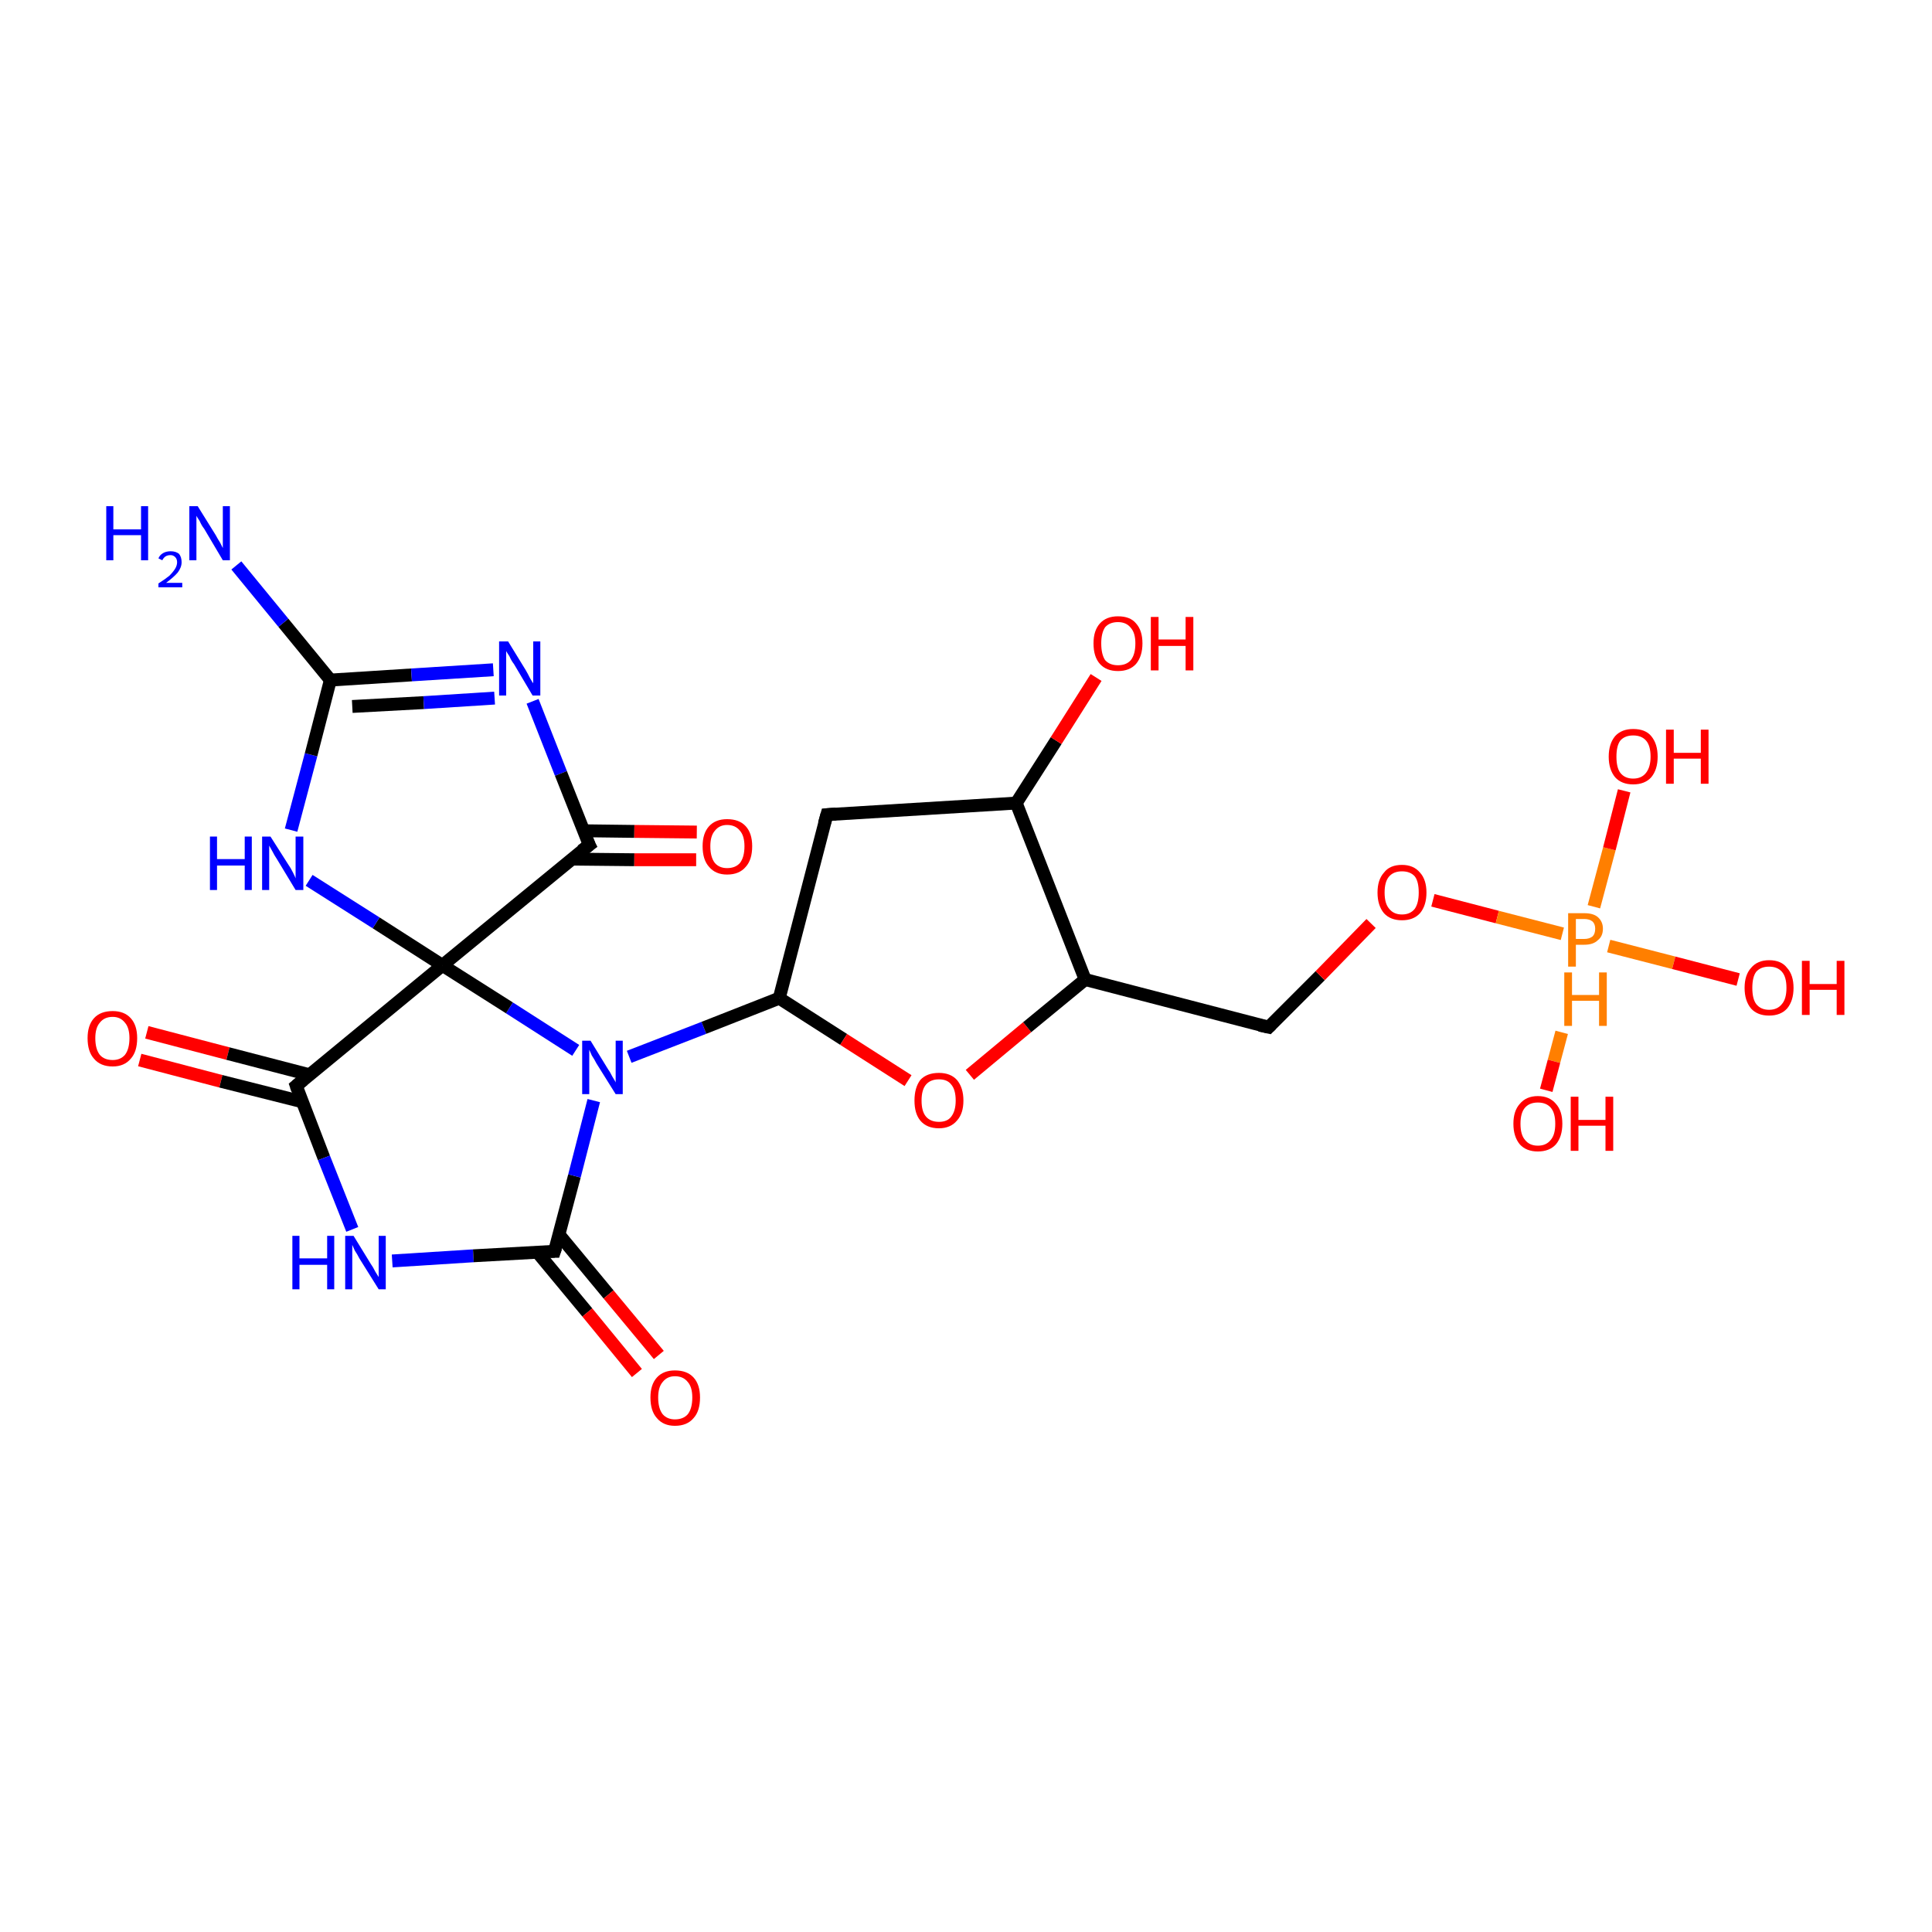 <?xml version='1.0' encoding='iso-8859-1'?>
<svg version='1.1' baseProfile='full'
              xmlns='http://www.w3.org/2000/svg'
                      xmlns:rdkit='http://www.rdkit.org/xml'
                      xmlns:xlink='http://www.w3.org/1999/xlink'
                  xml:space='preserve'
width='300px' height='300px' viewBox='0 0 300 300'>
<!-- END OF HEADER -->
<rect style='opacity:1.0;fill:#FFFFFF;stroke:none' width='300.0' height='300.0' x='0.0' y='0.0'> </rect>
<path class='bond-0 atom-0 atom-1' d='M 22.8,160.3 L 35.4,163.6' style='fill:none;fill-rule:evenodd;stroke:#FF0000;stroke-width:2.0px;stroke-linecap:butt;stroke-linejoin:miter;stroke-opacity:1' />
<path class='bond-0 atom-0 atom-1' d='M 35.4,163.6 L 48.1,166.9' style='fill:none;fill-rule:evenodd;stroke:#000000;stroke-width:2.0px;stroke-linecap:butt;stroke-linejoin:miter;stroke-opacity:1' />
<path class='bond-0 atom-0 atom-1' d='M 21.7,164.6 L 34.3,167.9' style='fill:none;fill-rule:evenodd;stroke:#FF0000;stroke-width:2.0px;stroke-linecap:butt;stroke-linejoin:miter;stroke-opacity:1' />
<path class='bond-0 atom-0 atom-1' d='M 34.3,167.9 L 47.0,171.1' style='fill:none;fill-rule:evenodd;stroke:#000000;stroke-width:2.0px;stroke-linecap:butt;stroke-linejoin:miter;stroke-opacity:1' />
<path class='bond-1 atom-1 atom-2' d='M 46.0,168.6 L 50.3,179.8' style='fill:none;fill-rule:evenodd;stroke:#000000;stroke-width:2.0px;stroke-linecap:butt;stroke-linejoin:miter;stroke-opacity:1' />
<path class='bond-1 atom-1 atom-2' d='M 50.3,179.8 L 54.7,190.9' style='fill:none;fill-rule:evenodd;stroke:#0000FF;stroke-width:2.0px;stroke-linecap:butt;stroke-linejoin:miter;stroke-opacity:1' />
<path class='bond-2 atom-2 atom-3' d='M 60.9,195.8 L 73.5,195.0' style='fill:none;fill-rule:evenodd;stroke:#0000FF;stroke-width:2.0px;stroke-linecap:butt;stroke-linejoin:miter;stroke-opacity:1' />
<path class='bond-2 atom-2 atom-3' d='M 73.5,195.0 L 86.1,194.3' style='fill:none;fill-rule:evenodd;stroke:#000000;stroke-width:2.0px;stroke-linecap:butt;stroke-linejoin:miter;stroke-opacity:1' />
<path class='bond-3 atom-3 atom-4' d='M 83.4,194.4 L 91.2,203.8' style='fill:none;fill-rule:evenodd;stroke:#000000;stroke-width:2.0px;stroke-linecap:butt;stroke-linejoin:miter;stroke-opacity:1' />
<path class='bond-3 atom-3 atom-4' d='M 91.2,203.8 L 98.9,213.2' style='fill:none;fill-rule:evenodd;stroke:#FF0000;stroke-width:2.0px;stroke-linecap:butt;stroke-linejoin:miter;stroke-opacity:1' />
<path class='bond-3 atom-3 atom-4' d='M 86.8,191.7 L 94.5,201.0' style='fill:none;fill-rule:evenodd;stroke:#000000;stroke-width:2.0px;stroke-linecap:butt;stroke-linejoin:miter;stroke-opacity:1' />
<path class='bond-3 atom-3 atom-4' d='M 94.5,201.0 L 102.3,210.4' style='fill:none;fill-rule:evenodd;stroke:#FF0000;stroke-width:2.0px;stroke-linecap:butt;stroke-linejoin:miter;stroke-opacity:1' />
<path class='bond-4 atom-3 atom-5' d='M 86.1,194.3 L 89.2,182.6' style='fill:none;fill-rule:evenodd;stroke:#000000;stroke-width:2.0px;stroke-linecap:butt;stroke-linejoin:miter;stroke-opacity:1' />
<path class='bond-4 atom-3 atom-5' d='M 89.2,182.6 L 92.2,170.9' style='fill:none;fill-rule:evenodd;stroke:#0000FF;stroke-width:2.0px;stroke-linecap:butt;stroke-linejoin:miter;stroke-opacity:1' />
<path class='bond-5 atom-5 atom-6' d='M 89.4,163.1 L 79.1,156.5' style='fill:none;fill-rule:evenodd;stroke:#0000FF;stroke-width:2.0px;stroke-linecap:butt;stroke-linejoin:miter;stroke-opacity:1' />
<path class='bond-5 atom-5 atom-6' d='M 79.1,156.5 L 68.7,149.9' style='fill:none;fill-rule:evenodd;stroke:#000000;stroke-width:2.0px;stroke-linecap:butt;stroke-linejoin:miter;stroke-opacity:1' />
<path class='bond-6 atom-6 atom-7' d='M 68.7,149.9 L 58.4,143.3' style='fill:none;fill-rule:evenodd;stroke:#000000;stroke-width:2.0px;stroke-linecap:butt;stroke-linejoin:miter;stroke-opacity:1' />
<path class='bond-6 atom-6 atom-7' d='M 58.4,143.3 L 48.0,136.7' style='fill:none;fill-rule:evenodd;stroke:#0000FF;stroke-width:2.0px;stroke-linecap:butt;stroke-linejoin:miter;stroke-opacity:1' />
<path class='bond-7 atom-7 atom-8' d='M 45.2,128.9 L 48.3,117.2' style='fill:none;fill-rule:evenodd;stroke:#0000FF;stroke-width:2.0px;stroke-linecap:butt;stroke-linejoin:miter;stroke-opacity:1' />
<path class='bond-7 atom-7 atom-8' d='M 48.3,117.2 L 51.3,105.6' style='fill:none;fill-rule:evenodd;stroke:#000000;stroke-width:2.0px;stroke-linecap:butt;stroke-linejoin:miter;stroke-opacity:1' />
<path class='bond-8 atom-8 atom-9' d='M 51.3,105.6 L 63.9,104.8' style='fill:none;fill-rule:evenodd;stroke:#000000;stroke-width:2.0px;stroke-linecap:butt;stroke-linejoin:miter;stroke-opacity:1' />
<path class='bond-8 atom-8 atom-9' d='M 63.9,104.8 L 76.6,104.0' style='fill:none;fill-rule:evenodd;stroke:#0000FF;stroke-width:2.0px;stroke-linecap:butt;stroke-linejoin:miter;stroke-opacity:1' />
<path class='bond-8 atom-8 atom-9' d='M 54.7,109.7 L 65.8,109.1' style='fill:none;fill-rule:evenodd;stroke:#000000;stroke-width:2.0px;stroke-linecap:butt;stroke-linejoin:miter;stroke-opacity:1' />
<path class='bond-8 atom-8 atom-9' d='M 65.8,109.1 L 76.8,108.4' style='fill:none;fill-rule:evenodd;stroke:#0000FF;stroke-width:2.0px;stroke-linecap:butt;stroke-linejoin:miter;stroke-opacity:1' />
<path class='bond-9 atom-9 atom-10' d='M 82.7,108.9 L 87.1,120.1' style='fill:none;fill-rule:evenodd;stroke:#0000FF;stroke-width:2.0px;stroke-linecap:butt;stroke-linejoin:miter;stroke-opacity:1' />
<path class='bond-9 atom-9 atom-10' d='M 87.1,120.1 L 91.5,131.2' style='fill:none;fill-rule:evenodd;stroke:#000000;stroke-width:2.0px;stroke-linecap:butt;stroke-linejoin:miter;stroke-opacity:1' />
<path class='bond-10 atom-10 atom-11' d='M 88.8,133.4 L 98.5,133.5' style='fill:none;fill-rule:evenodd;stroke:#000000;stroke-width:2.0px;stroke-linecap:butt;stroke-linejoin:miter;stroke-opacity:1' />
<path class='bond-10 atom-10 atom-11' d='M 98.5,133.5 L 108.1,133.5' style='fill:none;fill-rule:evenodd;stroke:#FF0000;stroke-width:2.0px;stroke-linecap:butt;stroke-linejoin:miter;stroke-opacity:1' />
<path class='bond-10 atom-10 atom-11' d='M 90.6,129.0 L 98.5,129.1' style='fill:none;fill-rule:evenodd;stroke:#000000;stroke-width:2.0px;stroke-linecap:butt;stroke-linejoin:miter;stroke-opacity:1' />
<path class='bond-10 atom-10 atom-11' d='M 98.5,129.1 L 108.2,129.2' style='fill:none;fill-rule:evenodd;stroke:#FF0000;stroke-width:2.0px;stroke-linecap:butt;stroke-linejoin:miter;stroke-opacity:1' />
<path class='bond-11 atom-8 atom-12' d='M 51.3,105.6 L 44.0,96.7' style='fill:none;fill-rule:evenodd;stroke:#000000;stroke-width:2.0px;stroke-linecap:butt;stroke-linejoin:miter;stroke-opacity:1' />
<path class='bond-11 atom-8 atom-12' d='M 44.0,96.7 L 36.7,87.8' style='fill:none;fill-rule:evenodd;stroke:#0000FF;stroke-width:2.0px;stroke-linecap:butt;stroke-linejoin:miter;stroke-opacity:1' />
<path class='bond-12 atom-5 atom-13' d='M 97.7,164.1 L 109.3,159.6' style='fill:none;fill-rule:evenodd;stroke:#0000FF;stroke-width:2.0px;stroke-linecap:butt;stroke-linejoin:miter;stroke-opacity:1' />
<path class='bond-12 atom-5 atom-13' d='M 109.3,159.6 L 121.0,155.0' style='fill:none;fill-rule:evenodd;stroke:#000000;stroke-width:2.0px;stroke-linecap:butt;stroke-linejoin:miter;stroke-opacity:1' />
<path class='bond-13 atom-13 atom-14' d='M 121.0,155.0 L 131.0,161.4' style='fill:none;fill-rule:evenodd;stroke:#000000;stroke-width:2.0px;stroke-linecap:butt;stroke-linejoin:miter;stroke-opacity:1' />
<path class='bond-13 atom-13 atom-14' d='M 131.0,161.4 L 141.0,167.8' style='fill:none;fill-rule:evenodd;stroke:#FF0000;stroke-width:2.0px;stroke-linecap:butt;stroke-linejoin:miter;stroke-opacity:1' />
<path class='bond-14 atom-14 atom-15' d='M 150.6,166.9 L 159.5,159.5' style='fill:none;fill-rule:evenodd;stroke:#FF0000;stroke-width:2.0px;stroke-linecap:butt;stroke-linejoin:miter;stroke-opacity:1' />
<path class='bond-14 atom-14 atom-15' d='M 159.5,159.5 L 168.5,152.1' style='fill:none;fill-rule:evenodd;stroke:#000000;stroke-width:2.0px;stroke-linecap:butt;stroke-linejoin:miter;stroke-opacity:1' />
<path class='bond-15 atom-15 atom-16' d='M 168.5,152.1 L 157.8,124.7' style='fill:none;fill-rule:evenodd;stroke:#000000;stroke-width:2.0px;stroke-linecap:butt;stroke-linejoin:miter;stroke-opacity:1' />
<path class='bond-16 atom-16 atom-17' d='M 157.8,124.7 L 164.0,115.0' style='fill:none;fill-rule:evenodd;stroke:#000000;stroke-width:2.0px;stroke-linecap:butt;stroke-linejoin:miter;stroke-opacity:1' />
<path class='bond-16 atom-16 atom-17' d='M 164.0,115.0 L 170.2,105.2' style='fill:none;fill-rule:evenodd;stroke:#FF0000;stroke-width:2.0px;stroke-linecap:butt;stroke-linejoin:miter;stroke-opacity:1' />
<path class='bond-17 atom-16 atom-18' d='M 157.8,124.7 L 128.4,126.5' style='fill:none;fill-rule:evenodd;stroke:#000000;stroke-width:2.0px;stroke-linecap:butt;stroke-linejoin:miter;stroke-opacity:1' />
<path class='bond-18 atom-15 atom-19' d='M 168.5,152.1 L 197.0,159.5' style='fill:none;fill-rule:evenodd;stroke:#000000;stroke-width:2.0px;stroke-linecap:butt;stroke-linejoin:miter;stroke-opacity:1' />
<path class='bond-19 atom-19 atom-20' d='M 197.0,159.5 L 205.0,151.5' style='fill:none;fill-rule:evenodd;stroke:#000000;stroke-width:2.0px;stroke-linecap:butt;stroke-linejoin:miter;stroke-opacity:1' />
<path class='bond-19 atom-19 atom-20' d='M 205.0,151.5 L 212.9,143.4' style='fill:none;fill-rule:evenodd;stroke:#FF0000;stroke-width:2.0px;stroke-linecap:butt;stroke-linejoin:miter;stroke-opacity:1' />
<path class='bond-20 atom-20 atom-21' d='M 222.5,139.8 L 232.5,142.4' style='fill:none;fill-rule:evenodd;stroke:#FF0000;stroke-width:2.0px;stroke-linecap:butt;stroke-linejoin:miter;stroke-opacity:1' />
<path class='bond-20 atom-20 atom-21' d='M 232.5,142.4 L 242.6,145.0' style='fill:none;fill-rule:evenodd;stroke:#FF7F00;stroke-width:2.0px;stroke-linecap:butt;stroke-linejoin:miter;stroke-opacity:1' />
<path class='bond-21 atom-21 atom-22' d='M 247.5,140.8 L 249.9,131.8' style='fill:none;fill-rule:evenodd;stroke:#FF7F00;stroke-width:2.0px;stroke-linecap:butt;stroke-linejoin:miter;stroke-opacity:1' />
<path class='bond-21 atom-21 atom-22' d='M 249.9,131.8 L 252.2,122.8' style='fill:none;fill-rule:evenodd;stroke:#FF0000;stroke-width:2.0px;stroke-linecap:butt;stroke-linejoin:miter;stroke-opacity:1' />
<path class='bond-22 atom-21 atom-23' d='M 242.5,160.3 L 241.3,164.8' style='fill:none;fill-rule:evenodd;stroke:#FF7F00;stroke-width:2.0px;stroke-linecap:butt;stroke-linejoin:miter;stroke-opacity:1' />
<path class='bond-22 atom-21 atom-23' d='M 241.3,164.8 L 240.1,169.3' style='fill:none;fill-rule:evenodd;stroke:#FF0000;stroke-width:2.0px;stroke-linecap:butt;stroke-linejoin:miter;stroke-opacity:1' />
<path class='bond-23 atom-21 atom-24' d='M 249.8,146.9 L 259.9,149.5' style='fill:none;fill-rule:evenodd;stroke:#FF7F00;stroke-width:2.0px;stroke-linecap:butt;stroke-linejoin:miter;stroke-opacity:1' />
<path class='bond-23 atom-21 atom-24' d='M 259.9,149.5 L 269.9,152.1' style='fill:none;fill-rule:evenodd;stroke:#FF0000;stroke-width:2.0px;stroke-linecap:butt;stroke-linejoin:miter;stroke-opacity:1' />
<path class='bond-24 atom-10 atom-6' d='M 91.5,131.2 L 68.7,149.9' style='fill:none;fill-rule:evenodd;stroke:#000000;stroke-width:2.0px;stroke-linecap:butt;stroke-linejoin:miter;stroke-opacity:1' />
<path class='bond-25 atom-6 atom-1' d='M 68.7,149.9 L 46.0,168.6' style='fill:none;fill-rule:evenodd;stroke:#000000;stroke-width:2.0px;stroke-linecap:butt;stroke-linejoin:miter;stroke-opacity:1' />
<path class='bond-26 atom-18 atom-13' d='M 128.4,126.5 L 121.0,155.0' style='fill:none;fill-rule:evenodd;stroke:#000000;stroke-width:2.0px;stroke-linecap:butt;stroke-linejoin:miter;stroke-opacity:1' />
<path d='M 46.2,169.2 L 46.0,168.6 L 47.1,167.7' style='fill:none;stroke:#000000;stroke-width:2.0px;stroke-linecap:butt;stroke-linejoin:miter;stroke-opacity:1;' />
<path d='M 85.5,194.3 L 86.1,194.3 L 86.3,193.7' style='fill:none;stroke:#000000;stroke-width:2.0px;stroke-linecap:butt;stroke-linejoin:miter;stroke-opacity:1;' />
<path d='M 91.2,130.6 L 91.5,131.2 L 90.3,132.1' style='fill:none;stroke:#000000;stroke-width:2.0px;stroke-linecap:butt;stroke-linejoin:miter;stroke-opacity:1;' />
<path d='M 129.8,126.4 L 128.4,126.5 L 128.0,127.9' style='fill:none;stroke:#000000;stroke-width:2.0px;stroke-linecap:butt;stroke-linejoin:miter;stroke-opacity:1;' />
<path d='M 195.6,159.2 L 197.0,159.5 L 197.4,159.1' style='fill:none;stroke:#000000;stroke-width:2.0px;stroke-linecap:butt;stroke-linejoin:miter;stroke-opacity:1;' />
<path class='atom-0' d='M 13.6 161.2
Q 13.6 159.2, 14.6 158.1
Q 15.6 157.0, 17.5 157.0
Q 19.3 157.0, 20.3 158.1
Q 21.3 159.2, 21.3 161.2
Q 21.3 163.3, 20.3 164.4
Q 19.3 165.6, 17.5 165.6
Q 15.6 165.6, 14.6 164.4
Q 13.6 163.3, 13.6 161.2
M 17.5 164.6
Q 18.7 164.6, 19.4 163.8
Q 20.1 162.9, 20.1 161.2
Q 20.1 159.6, 19.4 158.8
Q 18.7 157.9, 17.5 157.9
Q 16.2 157.9, 15.5 158.8
Q 14.8 159.6, 14.8 161.2
Q 14.8 162.9, 15.5 163.8
Q 16.2 164.6, 17.5 164.6
' fill='#FF0000'/>
<path class='atom-2' d='M 45.4 191.9
L 46.5 191.9
L 46.5 195.4
L 50.8 195.4
L 50.8 191.9
L 51.9 191.9
L 51.9 200.2
L 50.8 200.2
L 50.8 196.4
L 46.5 196.4
L 46.5 200.2
L 45.4 200.2
L 45.4 191.9
' fill='#0000FF'/>
<path class='atom-2' d='M 54.9 191.9
L 57.6 196.3
Q 57.9 196.7, 58.3 197.5
Q 58.8 198.3, 58.8 198.3
L 58.8 191.9
L 59.9 191.9
L 59.9 200.2
L 58.8 200.2
L 55.8 195.4
Q 55.5 194.8, 55.1 194.2
Q 54.8 193.5, 54.7 193.3
L 54.7 200.2
L 53.6 200.2
L 53.6 191.9
L 54.9 191.9
' fill='#0000FF'/>
<path class='atom-4' d='M 101.0 217.0
Q 101.0 215.0, 102.0 213.9
Q 103.0 212.8, 104.8 212.8
Q 106.7 212.8, 107.7 213.9
Q 108.7 215.0, 108.7 217.0
Q 108.7 219.1, 107.7 220.2
Q 106.7 221.4, 104.8 221.4
Q 103.0 221.4, 102.0 220.2
Q 101.0 219.1, 101.0 217.0
M 104.8 220.4
Q 106.1 220.4, 106.8 219.6
Q 107.5 218.7, 107.5 217.0
Q 107.5 215.4, 106.8 214.6
Q 106.1 213.7, 104.8 213.7
Q 103.6 213.7, 102.9 214.6
Q 102.2 215.4, 102.2 217.0
Q 102.2 218.7, 102.9 219.6
Q 103.6 220.4, 104.8 220.4
' fill='#FF0000'/>
<path class='atom-5' d='M 91.7 161.6
L 94.4 166.0
Q 94.7 166.4, 95.1 167.2
Q 95.6 168.0, 95.6 168.1
L 95.6 161.6
L 96.7 161.6
L 96.7 169.9
L 95.6 169.9
L 92.6 165.1
Q 92.3 164.5, 91.9 163.9
Q 91.6 163.2, 91.5 163.0
L 91.5 169.9
L 90.4 169.9
L 90.4 161.6
L 91.7 161.6
' fill='#0000FF'/>
<path class='atom-7' d='M 32.6 129.9
L 33.7 129.9
L 33.7 133.4
L 38.0 133.4
L 38.0 129.9
L 39.1 129.9
L 39.1 138.2
L 38.0 138.2
L 38.0 134.4
L 33.7 134.4
L 33.7 138.2
L 32.6 138.2
L 32.6 129.9
' fill='#0000FF'/>
<path class='atom-7' d='M 42.0 129.9
L 44.8 134.3
Q 45.1 134.7, 45.5 135.5
Q 45.9 136.3, 45.9 136.4
L 45.9 129.9
L 47.1 129.9
L 47.1 138.2
L 45.9 138.2
L 43.0 133.4
Q 42.6 132.8, 42.3 132.2
Q 41.9 131.5, 41.8 131.3
L 41.8 138.2
L 40.7 138.2
L 40.7 129.9
L 42.0 129.9
' fill='#0000FF'/>
<path class='atom-9' d='M 78.9 99.6
L 81.6 104.0
Q 81.9 104.5, 82.3 105.3
Q 82.7 106.0, 82.8 106.1
L 82.8 99.6
L 83.9 99.6
L 83.9 108.0
L 82.7 108.0
L 79.8 103.1
Q 79.4 102.6, 79.1 101.9
Q 78.7 101.3, 78.6 101.1
L 78.6 108.0
L 77.5 108.0
L 77.5 99.6
L 78.9 99.6
' fill='#0000FF'/>
<path class='atom-11' d='M 109.1 131.4
Q 109.1 129.4, 110.1 128.3
Q 111.1 127.2, 112.9 127.2
Q 114.8 127.2, 115.8 128.3
Q 116.8 129.4, 116.8 131.4
Q 116.8 133.5, 115.8 134.6
Q 114.8 135.8, 112.9 135.8
Q 111.1 135.8, 110.1 134.6
Q 109.1 133.5, 109.1 131.4
M 112.9 134.8
Q 114.2 134.8, 114.9 134.0
Q 115.6 133.1, 115.6 131.4
Q 115.6 129.8, 114.9 129.0
Q 114.2 128.1, 112.9 128.1
Q 111.7 128.1, 111.0 129.0
Q 110.3 129.8, 110.3 131.4
Q 110.3 133.1, 111.0 134.0
Q 111.7 134.8, 112.9 134.8
' fill='#FF0000'/>
<path class='atom-12' d='M 16.5 78.6
L 17.6 78.6
L 17.6 82.2
L 21.9 82.2
L 21.9 78.6
L 23.0 78.6
L 23.0 87.0
L 21.9 87.0
L 21.9 83.1
L 17.6 83.1
L 17.6 87.0
L 16.5 87.0
L 16.5 78.6
' fill='#0000FF'/>
<path class='atom-12' d='M 24.6 86.7
Q 24.8 86.2, 25.3 85.9
Q 25.8 85.6, 26.5 85.6
Q 27.3 85.6, 27.8 86.0
Q 28.2 86.5, 28.2 87.3
Q 28.2 88.1, 27.6 88.9
Q 27.0 89.6, 25.8 90.5
L 28.3 90.5
L 28.3 91.2
L 24.6 91.2
L 24.6 90.6
Q 25.7 89.9, 26.3 89.4
Q 26.9 88.8, 27.2 88.3
Q 27.5 87.8, 27.5 87.3
Q 27.5 86.8, 27.2 86.5
Q 26.9 86.2, 26.5 86.2
Q 26.0 86.2, 25.7 86.4
Q 25.4 86.6, 25.2 87.0
L 24.6 86.7
' fill='#0000FF'/>
<path class='atom-12' d='M 30.7 78.6
L 33.5 83.1
Q 33.7 83.5, 34.2 84.3
Q 34.6 85.1, 34.6 85.1
L 34.6 78.6
L 35.7 78.6
L 35.7 87.0
L 34.6 87.0
L 31.7 82.1
Q 31.3 81.6, 31.0 80.9
Q 30.6 80.3, 30.5 80.1
L 30.5 87.0
L 29.4 87.0
L 29.4 78.6
L 30.7 78.6
' fill='#0000FF'/>
<path class='atom-14' d='M 142.0 170.9
Q 142.0 168.9, 142.9 167.7
Q 143.9 166.6, 145.8 166.6
Q 147.6 166.6, 148.6 167.7
Q 149.6 168.9, 149.6 170.9
Q 149.6 172.9, 148.6 174.0
Q 147.6 175.2, 145.8 175.2
Q 143.9 175.2, 142.9 174.0
Q 142.0 172.9, 142.0 170.9
M 145.8 174.2
Q 147.1 174.2, 147.7 173.4
Q 148.4 172.5, 148.4 170.9
Q 148.4 169.2, 147.7 168.4
Q 147.1 167.6, 145.8 167.6
Q 144.5 167.6, 143.8 168.4
Q 143.1 169.2, 143.1 170.9
Q 143.1 172.6, 143.8 173.4
Q 144.5 174.2, 145.8 174.2
' fill='#FF0000'/>
<path class='atom-17' d='M 169.8 99.9
Q 169.8 97.9, 170.8 96.8
Q 171.8 95.7, 173.6 95.7
Q 175.5 95.7, 176.4 96.8
Q 177.4 97.9, 177.4 99.9
Q 177.4 101.9, 176.4 103.1
Q 175.4 104.2, 173.6 104.2
Q 171.8 104.2, 170.8 103.1
Q 169.8 102.0, 169.8 99.9
M 173.6 103.3
Q 174.9 103.3, 175.6 102.5
Q 176.3 101.6, 176.3 99.9
Q 176.3 98.3, 175.6 97.5
Q 174.9 96.6, 173.6 96.6
Q 172.3 96.6, 171.6 97.4
Q 171.0 98.3, 171.0 99.9
Q 171.0 101.6, 171.6 102.5
Q 172.3 103.3, 173.6 103.3
' fill='#FF0000'/>
<path class='atom-17' d='M 178.7 95.8
L 179.9 95.8
L 179.9 99.3
L 184.1 99.3
L 184.1 95.8
L 185.3 95.8
L 185.3 104.1
L 184.1 104.1
L 184.1 100.3
L 179.9 100.3
L 179.9 104.1
L 178.7 104.1
L 178.7 95.8
' fill='#FF0000'/>
<path class='atom-20' d='M 213.9 138.6
Q 213.9 136.6, 214.9 135.5
Q 215.8 134.3, 217.7 134.3
Q 219.5 134.3, 220.5 135.5
Q 221.5 136.6, 221.5 138.6
Q 221.5 140.6, 220.5 141.8
Q 219.5 142.9, 217.7 142.9
Q 215.9 142.9, 214.9 141.8
Q 213.9 140.6, 213.9 138.6
M 217.7 142.0
Q 219.0 142.0, 219.7 141.1
Q 220.3 140.2, 220.3 138.6
Q 220.3 136.9, 219.7 136.1
Q 219.0 135.3, 217.7 135.3
Q 216.4 135.3, 215.7 136.1
Q 215.0 136.9, 215.0 138.6
Q 215.0 140.3, 215.7 141.1
Q 216.4 142.0, 217.7 142.0
' fill='#FF0000'/>
<path class='atom-21' d='M 246.0 141.8
Q 247.4 141.8, 248.1 142.4
Q 248.9 143.1, 248.9 144.2
Q 248.9 145.4, 248.1 146.0
Q 247.4 146.7, 246.0 146.7
L 244.7 146.7
L 244.7 150.1
L 243.5 150.1
L 243.5 141.8
L 246.0 141.8
M 246.0 145.8
Q 246.8 145.8, 247.3 145.4
Q 247.7 145.0, 247.7 144.2
Q 247.7 143.5, 247.3 143.1
Q 246.8 142.7, 246.0 142.7
L 244.7 142.7
L 244.7 145.8
L 246.0 145.8
' fill='#FF7F00'/>
<path class='atom-21' d='M 242.9 151.0
L 244.1 151.0
L 244.1 154.5
L 248.3 154.5
L 248.3 151.0
L 249.5 151.0
L 249.5 159.3
L 248.3 159.3
L 248.3 155.4
L 244.1 155.4
L 244.1 159.3
L 242.9 159.3
L 242.9 151.0
' fill='#FF7F00'/>
<path class='atom-22' d='M 249.8 117.5
Q 249.8 115.5, 250.8 114.3
Q 251.8 113.2, 253.6 113.2
Q 255.5 113.2, 256.4 114.3
Q 257.4 115.5, 257.4 117.5
Q 257.4 119.5, 256.4 120.7
Q 255.4 121.8, 253.6 121.8
Q 251.8 121.8, 250.8 120.7
Q 249.8 119.5, 249.8 117.5
M 253.6 120.9
Q 254.9 120.9, 255.6 120.0
Q 256.3 119.1, 256.3 117.5
Q 256.3 115.8, 255.6 115.0
Q 254.9 114.2, 253.6 114.2
Q 252.3 114.2, 251.6 115.0
Q 251.0 115.8, 251.0 117.5
Q 251.0 119.2, 251.6 120.0
Q 252.3 120.9, 253.6 120.9
' fill='#FF0000'/>
<path class='atom-22' d='M 258.7 113.3
L 259.9 113.3
L 259.9 116.9
L 264.1 116.9
L 264.1 113.3
L 265.3 113.3
L 265.3 121.7
L 264.1 121.7
L 264.1 117.8
L 259.9 117.8
L 259.9 121.7
L 258.7 121.7
L 258.7 113.3
' fill='#FF0000'/>
<path class='atom-23' d='M 235.0 174.5
Q 235.0 172.5, 236.0 171.4
Q 237.0 170.2, 238.8 170.2
Q 240.6 170.2, 241.6 171.4
Q 242.6 172.5, 242.6 174.5
Q 242.6 176.5, 241.6 177.7
Q 240.6 178.8, 238.8 178.8
Q 237.0 178.8, 236.0 177.7
Q 235.0 176.5, 235.0 174.5
M 238.8 177.9
Q 240.1 177.9, 240.8 177.0
Q 241.5 176.2, 241.5 174.5
Q 241.5 172.8, 240.8 172.0
Q 240.1 171.2, 238.8 171.2
Q 237.5 171.2, 236.8 172.0
Q 236.1 172.8, 236.1 174.5
Q 236.1 176.2, 236.8 177.0
Q 237.5 177.9, 238.8 177.9
' fill='#FF0000'/>
<path class='atom-23' d='M 243.9 170.3
L 245.1 170.3
L 245.1 173.9
L 249.3 173.9
L 249.3 170.3
L 250.5 170.3
L 250.5 178.7
L 249.3 178.7
L 249.3 174.8
L 245.1 174.8
L 245.1 178.7
L 243.9 178.7
L 243.9 170.3
' fill='#FF0000'/>
<path class='atom-24' d='M 270.9 153.4
Q 270.9 151.4, 271.9 150.3
Q 272.9 149.1, 274.7 149.1
Q 276.6 149.1, 277.5 150.3
Q 278.5 151.4, 278.5 153.4
Q 278.5 155.4, 277.5 156.6
Q 276.5 157.7, 274.7 157.7
Q 272.9 157.7, 271.9 156.6
Q 270.9 155.4, 270.9 153.4
M 274.7 156.8
Q 276.0 156.8, 276.7 155.9
Q 277.4 155.1, 277.4 153.4
Q 277.4 151.7, 276.7 150.9
Q 276.0 150.1, 274.7 150.1
Q 273.4 150.1, 272.7 150.9
Q 272.1 151.7, 272.1 153.4
Q 272.1 155.1, 272.7 155.9
Q 273.4 156.8, 274.7 156.8
' fill='#FF0000'/>
<path class='atom-24' d='M 279.8 149.2
L 281.0 149.2
L 281.0 152.8
L 285.2 152.8
L 285.2 149.2
L 286.4 149.2
L 286.4 157.6
L 285.2 157.6
L 285.2 153.7
L 281.0 153.7
L 281.0 157.6
L 279.8 157.6
L 279.8 149.2
' fill='#FF0000'/>
</svg>
